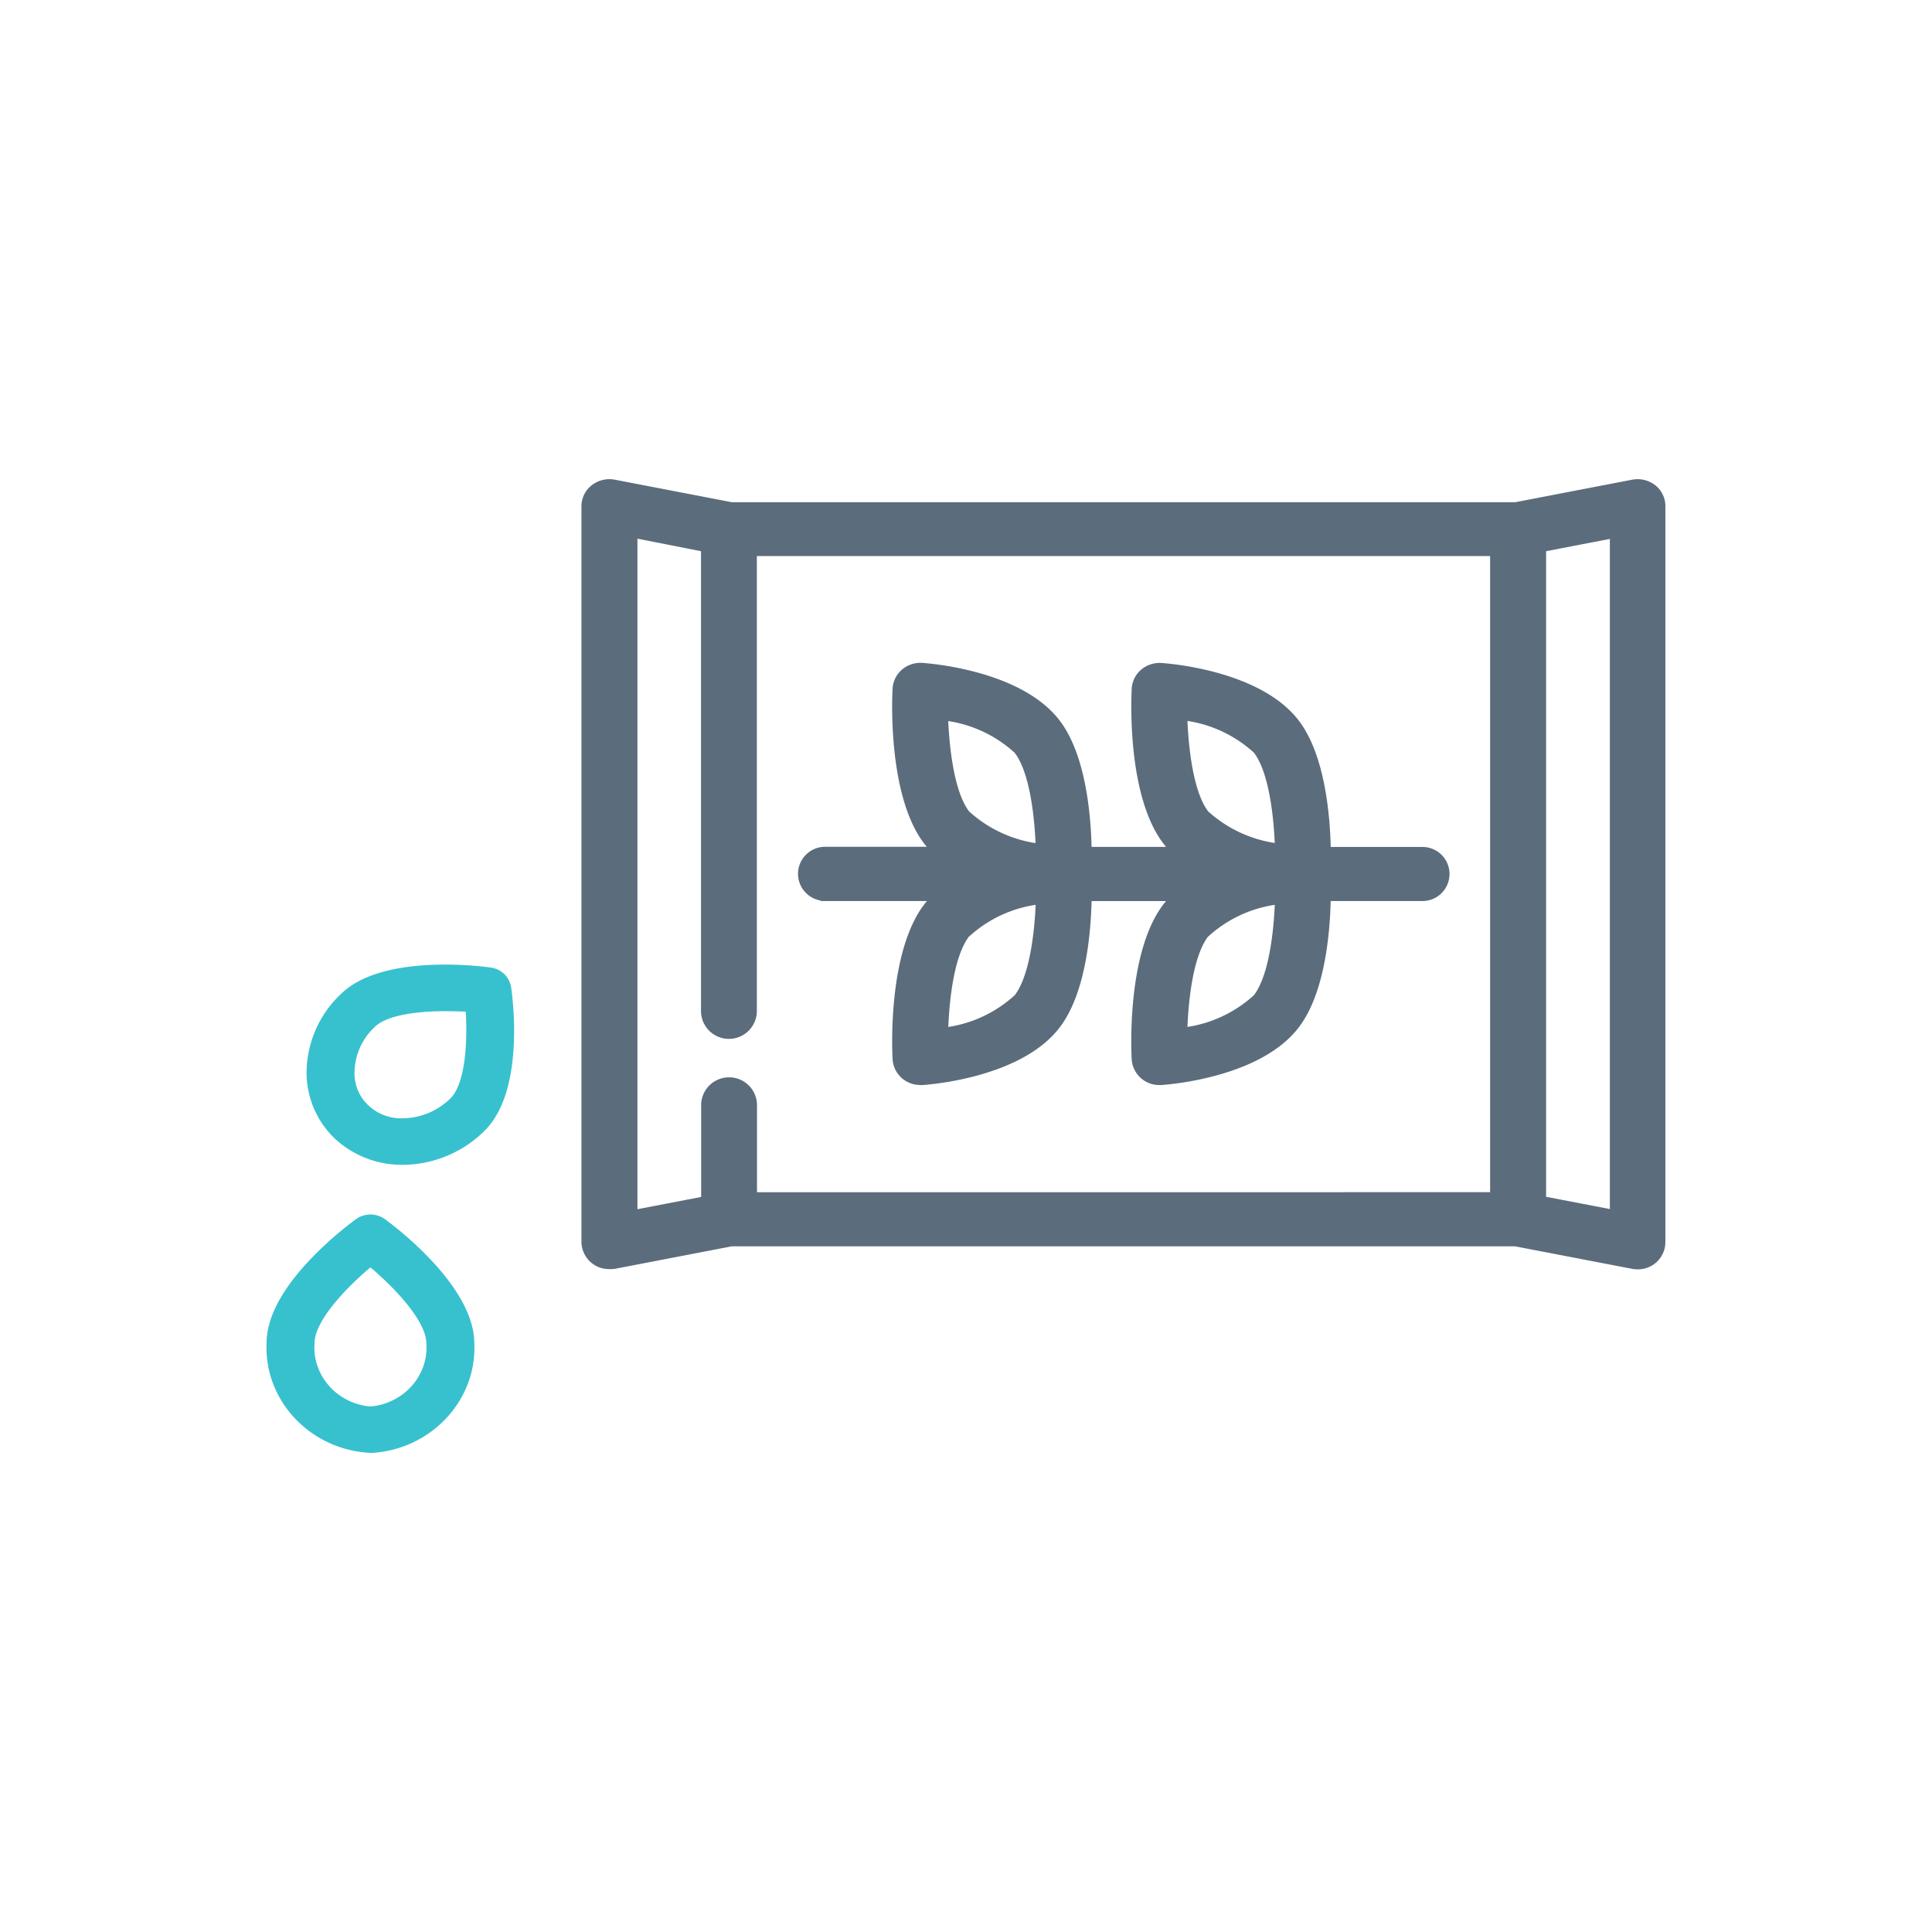 <svg id="Layer_1" data-name="Layer 1" xmlns="http://www.w3.org/2000/svg" viewBox="0 0 500 500"><defs><style>.cls-1{fill:#5b6c7c;}.cls-2{fill:#37c1ce;}</style></defs><title>V2 Icons for loan application</title><path class="cls-1" d="M213.4,232.09v.07h28.91a23.39,23.39,0,0,0-2.18,2.38c-9.24,11.91-8.24,36.77-8.1,39.56a6.1,6.1,0,0,0,6.19,5.66h.43c2.54-.17,25.08-2,34.66-14.36,6.8-8.74,8-24.41,8.18-33.25h22.7a23.39,23.39,0,0,0-2.18,2.38c-9.24,11.9-8.25,36.76-8.1,39.56a6.09,6.09,0,0,0,6.19,5.66h.43c2.54-.17,25.07-2,34.65-14.36,6.81-8.74,8.05-24.41,8.19-33.26h24.75a6,6,0,1,0,0-11.9H343.36c-.14-8.83-1.39-24.52-8.18-33.26-9.59-12.34-32.13-14.18-34.66-14.35A6.36,6.36,0,0,0,296,174.1a5.91,5.91,0,0,0-2.07,4.17c-.15,2.79-1.14,27.67,8.1,39.55a24.6,24.6,0,0,0,2.18,2.39H281.47c-.13-8.83-1.39-24.52-8.18-33.26-9.59-12.34-32.13-14.19-34.65-14.36a6.36,6.36,0,0,0-4.54,1.49,5.83,5.83,0,0,0-2.07,4.16c-.15,2.79-1.15,27.67,8.09,39.56a23.39,23.39,0,0,0,2.18,2.38H213.4a6,6,0,1,0,0,11.91Zm111.88-38c3.91,5,5.44,16.34,5.7,25.26a33.83,33.83,0,0,1-19.05-8.65c-3.91-5-5.44-16.37-5.7-25.32A33.75,33.75,0,0,1,325.28,194.12ZM311.9,241.69A33.56,33.56,0,0,1,331,233c-.25,8.92-1.79,20.23-5.7,25.27a33.69,33.69,0,0,1-19,8.71C306.47,258.88,307.73,247.07,311.9,241.69Zm-48.5-47.57c3.9,5,5.44,16.34,5.7,25.26A33.86,33.86,0,0,1,250,210.73c-3.91-5-5.44-16.37-5.7-25.32A33.81,33.81,0,0,1,263.4,194.12ZM250,241.69A33.53,33.53,0,0,1,269.1,233c-.26,8.92-1.79,20.23-5.7,25.27A33.74,33.74,0,0,1,244.34,267C244.59,258.88,245.84,247.07,250,241.69Z"/><path class="cls-1" d="M238.21,280.79a7.11,7.11,0,0,1-7.21-6.64c-.15-2.83-1.19-28,8.31-40.25.19-.24.39-.47.59-.71H212.36v-.14a7,7,0,0,1,1-13.9h26.49l-.58-.7C229.8,206.2,230.84,181,231,178.19a7,7,0,0,1,2.44-4.9,7.33,7.33,0,0,1,5.28-1.73c2.58.18,25.56,2.09,35.4,14.76,6.73,8.66,8.16,23.88,8.38,32.85h19.29c-.2-.23-.39-.46-.58-.7-9.52-12.24-8.47-37.43-8.32-40.26a6.91,6.91,0,0,1,2.43-4.89,7.41,7.41,0,0,1,5.28-1.74c2.59.18,25.56,2.09,35.41,14.76,6.72,8.66,8.16,23.89,8.38,32.85h23.74a7,7,0,1,1,0,14H344.38c-.22,9-1.65,24.21-8.38,32.85-9.84,12.68-32.81,14.58-35.4,14.76h-.51a7.11,7.11,0,0,1-7.21-6.64c-.15-2.83-1.19-28,8.31-40.25.19-.24.39-.47.59-.71H282.5c-.22,9-1.65,24.22-8.38,32.86-9.83,12.67-32.81,14.58-35.4,14.75h-.51Zm-23.77-49.67h30.45L243,232.91a21.48,21.48,0,0,0-2.08,2.28c-9,11.63-8,36.1-7.87,38.85a5,5,0,0,0,5.14,4.68h.44c2.42-.16,24.55-2,33.84-14,6.62-8.51,7.83-24.1,8-32.64l0-1h26.3l-1.87,1.79a22.39,22.39,0,0,0-2.08,2.27c-9,11.64-8,36.11-7.87,38.86a5,5,0,0,0,5.15,4.68h.43c2.42-.17,24.55-2,33.84-14,6.62-8.5,7.83-24.09,8-32.63l0-1h25.77a4.93,4.93,0,1,0,0-9.84H342.34l0-1c-.13-8.53-1.34-24.12-8-32.64-9.29-12-31.42-13.79-33.91-14a5.34,5.34,0,0,0-3.79,1.24,4.84,4.84,0,0,0-1.71,3.43c-.15,2.75-1.17,27.23,7.88,38.87a23.3,23.3,0,0,0,2.07,2.27l1.87,1.78H280.46l0-1c-.13-8.53-1.34-24.11-8-32.63-9.3-12-31.42-13.79-33.91-14a5.36,5.36,0,0,0-3.8,1.24,4.87,4.87,0,0,0-1.71,3.42c-.14,2.76-1.17,27.23,7.88,38.87a21.19,21.19,0,0,0,2.08,2.27l1.87,1.79H213.4a4.92,4.92,0,1,0,0,9.83h1Zm90.72,37,0-1.2c.22-7.11,1.26-19.94,5.9-25.91l.11-.12A34.79,34.79,0,0,1,330.87,232l1.18-.13,0,1.19c-.13,4.45-.93,19.45-5.92,25.87l-.11.13a34.9,34.9,0,0,1-19.64,9Zm7.51-25.77c-4.09,5.35-5.11,17.35-5.36,23.42a32.92,32.92,0,0,0,17.21-8.22c4.19-5.5,5.16-18.08,5.39-23.38A32.66,32.66,0,0,0,312.67,242.39Zm-69.4,25.77,0-1.2c.21-7.11,1.26-19.94,5.89-25.91l.11-.12A34.79,34.79,0,0,1,269,232l1.19-.13,0,1.19c-.12,4.45-.92,19.45-5.91,25.87l-.12.13a34.87,34.87,0,0,1-19.64,9Zm7.52-25.77c-4.1,5.35-5.12,17.35-5.37,23.42a32.78,32.78,0,0,0,17.21-8.23c4.19-5.48,5.17-18.07,5.39-23.37A32.63,32.63,0,0,0,250.79,242.39Zm81.26-21.84-1.18-.14a35.07,35.07,0,0,1-19.64-8.92l-.12-.13c-5-6.4-5.79-21.45-5.92-25.92l0-1.19,1.19.14a35,35,0,0,1,19.64,9l.11.13c5,6.41,5.79,21.42,5.92,25.86ZM312.69,210a33.06,33.06,0,0,0,17.21,8.16c-.22-5.31-1.2-17.89-5.38-23.36a32.84,32.84,0,0,0-17.21-8.22C307.54,191.93,308.51,204.55,312.69,210Zm-42.52,10.52-1.19-.14a35.1,35.1,0,0,1-19.64-8.92l-.11-.13c-5-6.4-5.79-21.45-5.92-25.91l0-1.2,1.19.14a35,35,0,0,1,19.64,9l.12.13c5,6.41,5.78,21.42,5.91,25.86ZM250.81,210A33,33,0,0,0,268,218.19c-.23-5.31-1.21-17.89-5.39-23.36a32.81,32.81,0,0,0-17.21-8.22C245.65,191.93,246.63,204.55,250.81,210Z"/><path class="cls-1" d="M427.73,126.34a6.37,6.37,0,0,0-5.16-1.22L392.25,131h-203l-30.33-5.83a6.36,6.36,0,0,0-5.15,1.22,5.88,5.88,0,0,0-2.28,4.61V321.46a6.08,6.08,0,0,0,6.19,6,6.43,6.43,0,0,0,1.24-.12l30.33-5.84h203l30.32,5.84a6.51,6.51,0,0,0,1.24.12,6.08,6.08,0,0,0,6.19-6V131A5.87,5.87,0,0,0,427.73,126.34ZM386.68,309.55H194.83V285.74a6.19,6.19,0,0,0-12.37,0v24.88l-18.57,3.57v-176l18.57,3.57V261.92a6.19,6.19,0,0,0,12.37,0V142.86H386.68V309.55Zm30.94,4.64-18.56-3.57V141.79l18.56-3.57Z"/><path class="cls-1" d="M157.75,328.44h-.06a7.11,7.11,0,0,1-7.21-7V131a6.86,6.86,0,0,1,2.67-5.42,7.42,7.42,0,0,1,6-1.43l30.22,5.82H392.15l30.23-5.82a7.43,7.43,0,0,1,6,1.43h0A6.89,6.89,0,0,1,431,131v190.5a7.08,7.08,0,0,1-7.27,7,6.58,6.58,0,0,1-1.4-.14l-30.22-5.81H189.36l-30.22,5.82A7.12,7.12,0,0,1,157.75,328.44ZM157.7,126a5.22,5.22,0,0,0-3.27,1.12,4.83,4.83,0,0,0-1.88,3.79V321.46a5,5,0,0,0,5.15,4.91,4.39,4.39,0,0,0,1-.1l30.53-5.85H392.35l30.42,5.85a5.16,5.16,0,0,0,1,.1,5,5,0,0,0,5.15-4.91V131a4.82,4.82,0,0,0-1.87-3.8h0a5.32,5.32,0,0,0-4.32-1L392.25,132H189.17l-30.42-5.85A5.41,5.41,0,0,0,157.7,126Zm261,189.41-20.64-4V140.93l20.64-4Zm-18.57-5.68,16.5,3.17V139.47l-16.5,3.18Zm-237.23,5.68V137l20.63,4v121a5.16,5.16,0,0,0,10.31,0V141.83H387.72V310.59H193.8V285.74a5.16,5.16,0,0,0-10.31,0v25.74Zm2.07-176V312.94l16.49-3.17v-24a7.23,7.23,0,0,1,14.45,0v22.77H385.64V143.9H195.87v118a7.23,7.23,0,0,1-14.45,0V142.65Z"/><path class="cls-2" d="M95.87,375c15-.73,26.5-12.95,25.84-27.34,0-14.42-20.4-29.63-22.74-31.33a5.35,5.35,0,0,0-6.2,0C90.44,318,70,333.24,70,347.66,69.37,362.05,80.91,374.27,95.87,375ZM80.36,347.66c0-6.2,8.54-15.25,15.51-21,7,5.71,15.5,14.76,15.5,21,.65,8.9-6.26,16.65-15.5,17.4C86.62,364.31,79.72,356.56,80.36,347.66Z"/><path class="cls-2" d="M95.87,376h-.05c-15.48-.76-27.51-13.51-26.83-28.42,0-6.27,3.63-13.38,10.78-21.09a92.51,92.51,0,0,1,12.39-11,6.42,6.42,0,0,1,7.42,0c2.37,1.73,23.17,17.25,23.17,32.17.68,14.86-11.35,27.61-26.83,28.37Zm0-59.66a4.29,4.29,0,0,0-2.5.79c-2.28,1.66-22.31,16.62-22.31,30.49-.63,13.8,10.49,25.57,24.81,26.3,14.31-.73,25.44-12.5,24.81-26.26,0-13.93-20-28.87-22.32-30.53A4.23,4.23,0,0,0,95.87,316.38Zm0,49.72h-.08C86,365.3,78.67,357,79.33,347.62c0-8.31,13.23-19.55,15.88-21.73l.66-.53.66.53c2.65,2.18,15.88,13.46,15.88,21.77.68,9.34-6.7,17.64-16.46,18.43Zm0-38.06c-6.82,5.72-14.47,14.08-14.47,19.62v.07C80.8,356,87.28,363.28,95.87,364c8.59-.74,15.07-8,14.47-16.29C110.34,342.12,102.69,333.76,95.87,328Z"/><path class="cls-2" d="M104.26,300.42h0a29.47,29.47,0,0,0,20.25-8.33c10.31-9.89,7.15-33.75,6.75-36.43a5.06,5.06,0,0,0-4.39-4.23C124.11,251,99.28,248,89,257.89a27.32,27.32,0,0,0-8.67,19.5,22.44,22.44,0,0,0,6.86,16.41A24.32,24.32,0,0,0,104.26,300.42Zm-13.56-23a17.51,17.51,0,0,1,5.65-12.46c3.36-3.25,11.41-4.29,19-4.29,2.14,0,4.23.09,6.16.23.6,7.85.21,19.94-4.22,24.18a18.94,18.94,0,0,1-13,5.42,13.4,13.4,0,0,1-9.74-3.7A12.37,12.37,0,0,1,90.7,277.4Z"/><path class="cls-2" d="M104,301.46a25.51,25.51,0,0,1-17.47-6.91,23.66,23.66,0,0,1-7.19-17.18,28.22,28.22,0,0,1,9-20.23C99,246.84,124.2,250,127,250.4a6.14,6.14,0,0,1,5.28,5.1c.4,2.74,3.65,27.07-7.06,37.33a30.33,30.33,0,0,1-21,8.63H104Zm11.27-49.72c-8.52,0-19.63,1.23-25.5,6.9A26.14,26.14,0,0,0,81.4,277.4,21.58,21.58,0,0,0,88,293.06a23.46,23.46,0,0,0,16.29,6.33h0a28.32,28.32,0,0,0,19.53-8c4.08-3.91,6.52-10.91,7.08-20.24a80.12,80.12,0,0,0-.63-15.3,4.06,4.06,0,0,0-3.51-3.35A89,89,0,0,0,115.26,251.74Zm-11.43,39.78a14.5,14.5,0,0,1-10-4,13.46,13.46,0,0,1-4.15-10.16,18.44,18.44,0,0,1,6-13.19c3.9-3.77,12.85-4.56,19.67-4.56,2.08,0,4.18.07,6.24.23l.89.06.06.89c.25,3.22,1.19,19.53-4.54,25a19.87,19.87,0,0,1-13.66,5.71Zm11.48-29.83c-9,0-15.62,1.45-18.24,4a16.39,16.39,0,0,0-5.33,11.74v0A11.35,11.35,0,0,0,95.26,286a12.45,12.45,0,0,0,9,3.42,17.88,17.88,0,0,0,12.27-5.12c3.79-3.63,4.52-14.17,4-22.48C118.78,261.74,117,261.69,115.31,261.69Z"/></svg>